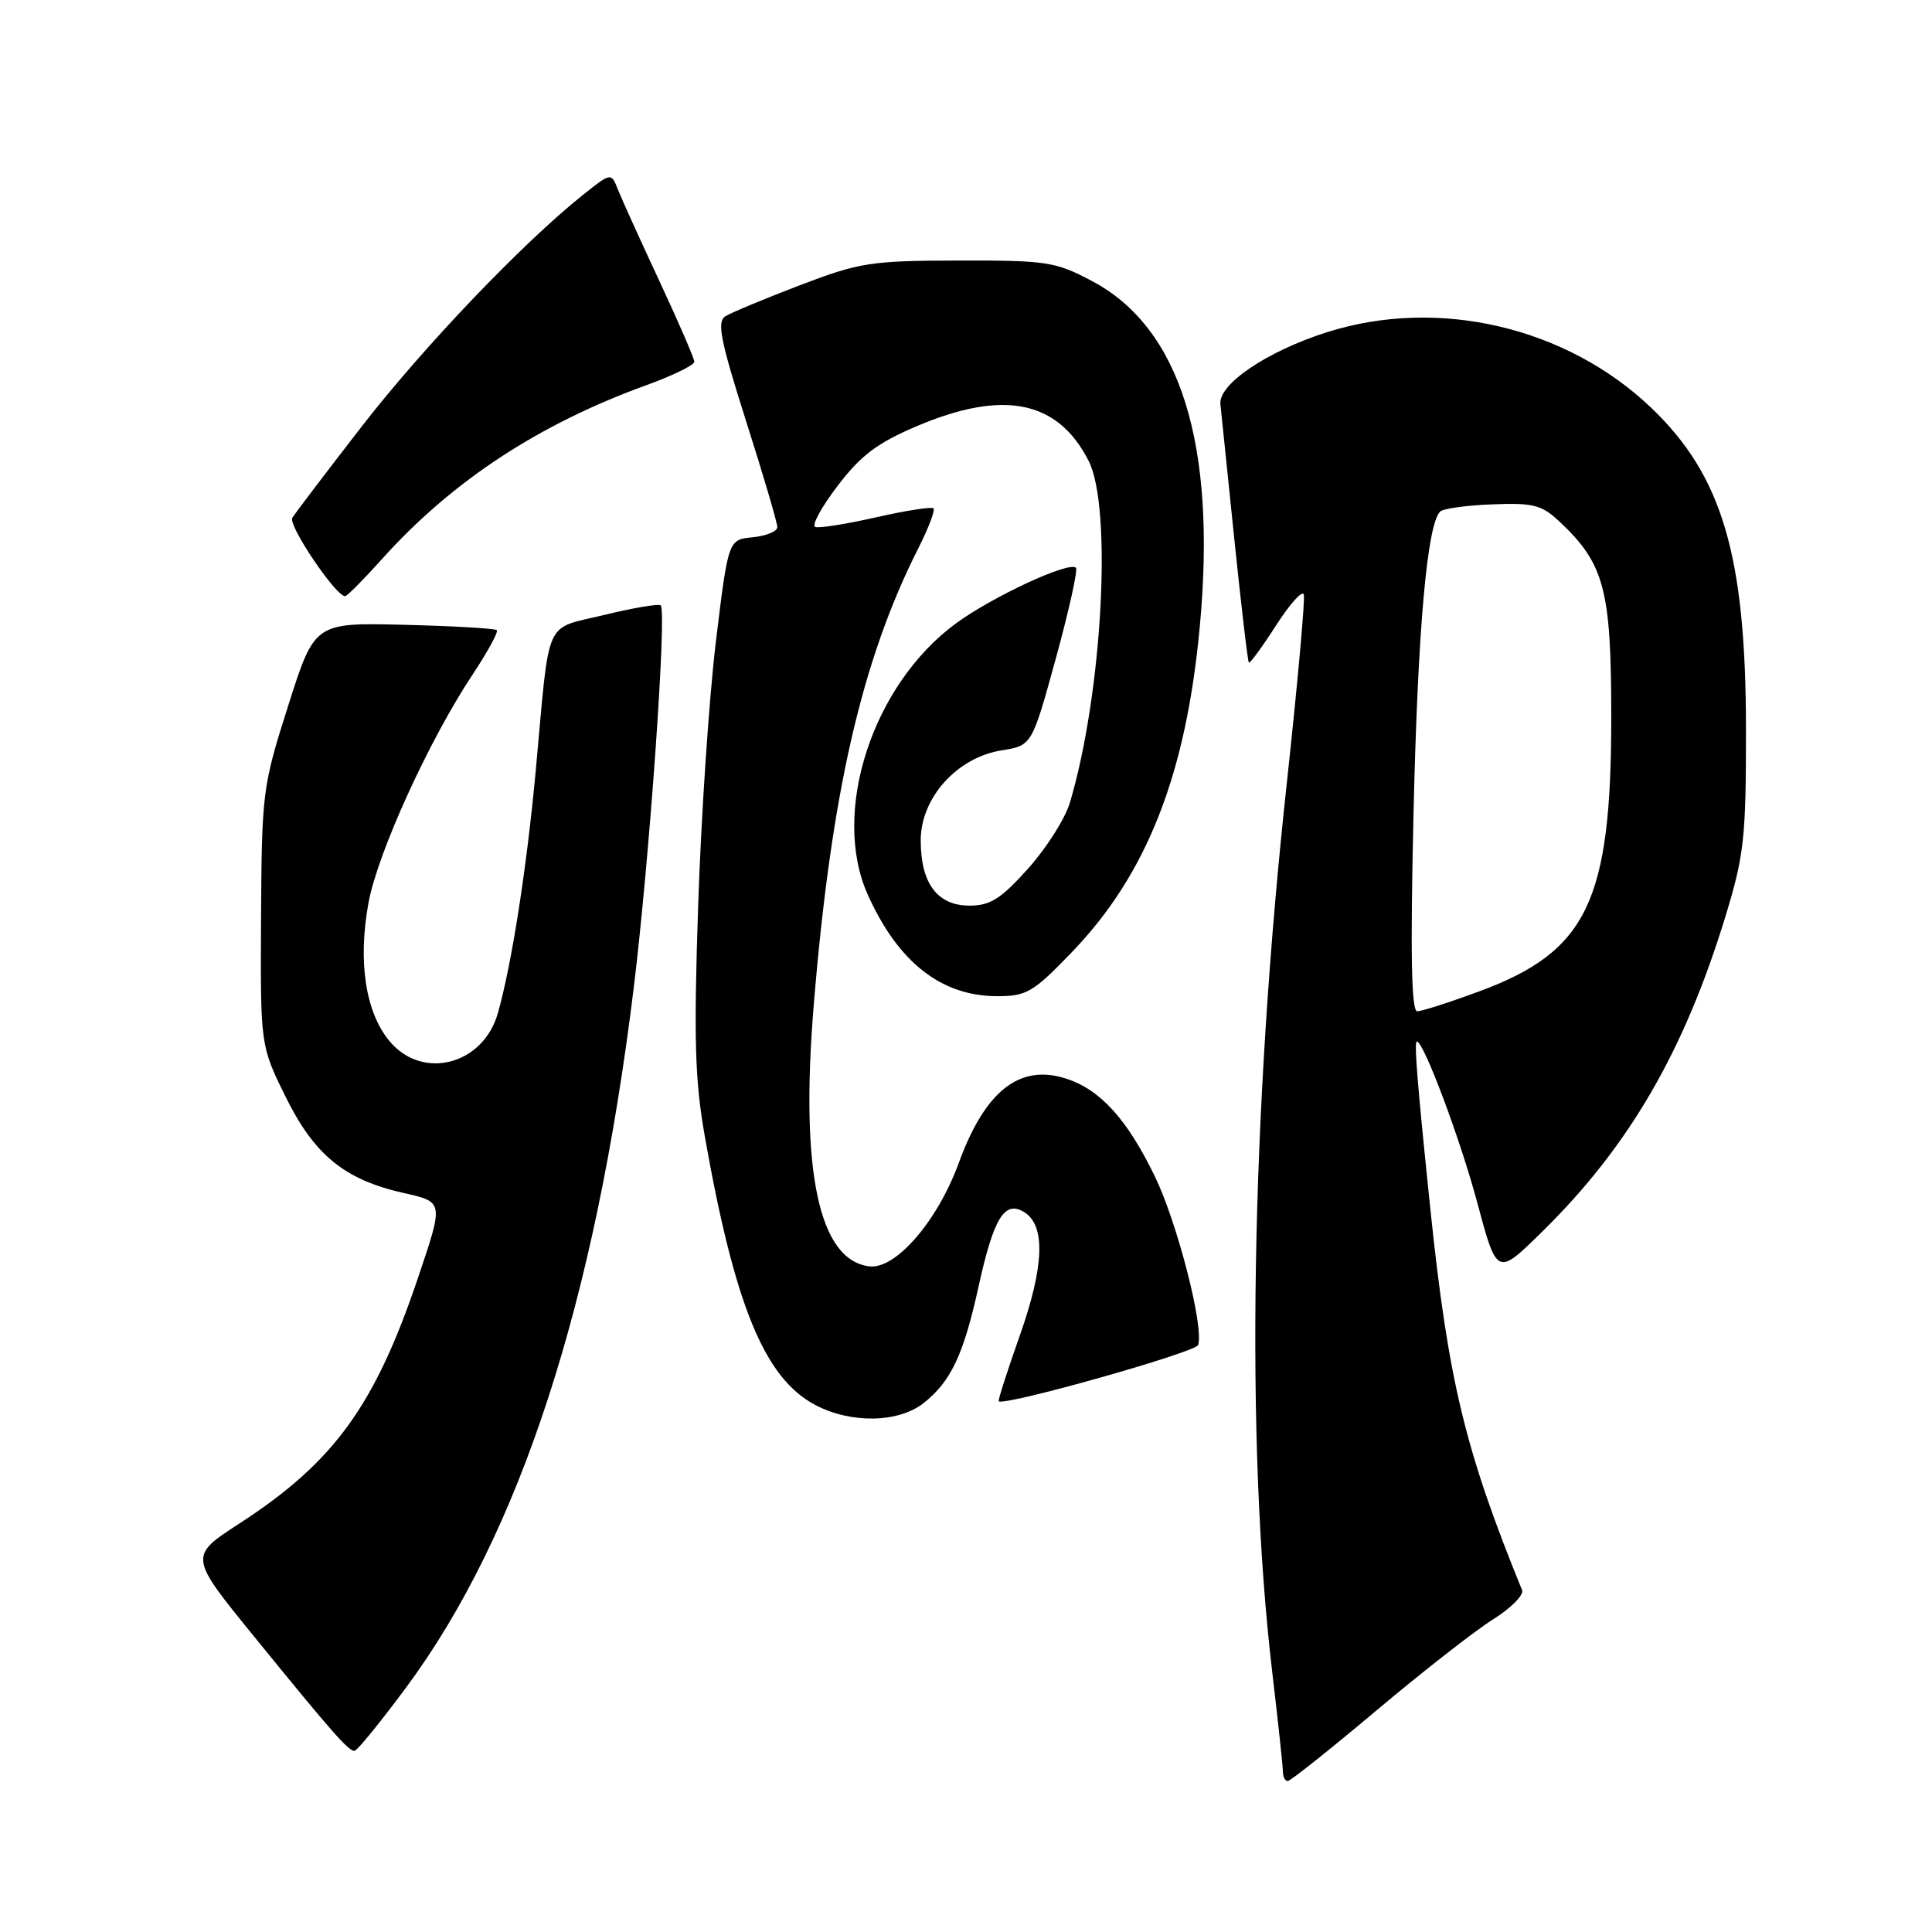 <?xml version="1.0" encoding="UTF-8" standalone="no"?>
<!DOCTYPE svg PUBLIC "-//W3C//DTD SVG 1.1//EN" "http://www.w3.org/Graphics/SVG/1.1/DTD/svg11.dtd" >
<svg xmlns="http://www.w3.org/2000/svg" xmlns:xlink="http://www.w3.org/1999/xlink" version="1.1" viewBox="0 0 256 256">
 <g >
 <path fill="currentColor"
d=" M 182.38 226.65 C 188.50 221.50 195.45 216.07 197.83 214.58 C 200.21 213.09 201.95 211.34 201.68 210.69 C 194.13 192.18 191.90 182.92 189.54 160.30 C 187.82 143.76 187.35 138.00 187.74 138.00 C 188.64 138.00 193.45 150.82 195.72 159.26 C 198.35 169.09 198.35 169.09 204.26 163.29 C 215.81 151.98 223.16 139.33 228.64 121.40 C 231.11 113.29 231.36 111.07 231.35 96.50 C 231.33 73.60 228.21 63.03 218.80 54.04 C 207.57 43.31 190.59 39.35 175.86 44.01 C 167.90 46.53 161.42 50.91 161.71 53.56 C 161.82 54.63 162.66 62.70 163.56 71.50 C 164.47 80.30 165.33 87.63 165.48 87.79 C 165.62 87.95 167.24 85.74 169.07 82.89 C 170.90 80.04 172.56 78.18 172.76 78.77 C 172.95 79.35 171.94 90.56 170.52 103.67 C 165.73 147.59 165.01 191.26 168.57 221.50 C 169.35 228.10 169.99 234.06 169.99 234.75 C 170.00 235.44 170.28 236.00 170.63 236.00 C 170.98 236.00 176.27 231.79 182.38 226.65 Z  M 53.83 223.58 C 68.89 203.24 78.85 172.64 83.96 131.00 C 86.04 114.08 88.38 81.04 87.55 80.22 C 87.30 79.97 83.94 80.54 80.07 81.48 C 71.98 83.47 72.89 81.41 71.00 102.00 C 69.81 114.91 67.82 127.72 65.97 134.25 C 64.03 141.09 56.02 143.19 51.65 138.00 C 48.42 134.16 47.39 127.39 48.84 119.56 C 50.08 112.93 56.87 98.05 62.61 89.40 C 64.61 86.38 66.06 83.73 65.83 83.50 C 65.60 83.27 60.08 82.95 53.55 82.79 C 41.69 82.50 41.69 82.50 38.19 93.50 C 34.78 104.21 34.69 104.95 34.59 121.52 C 34.50 138.54 34.50 138.54 37.82 145.28 C 41.65 153.06 45.67 156.34 53.58 158.10 C 58.78 159.27 58.78 159.27 55.44 169.16 C 49.69 186.26 44.28 193.72 31.74 201.86 C 25.02 206.22 25.02 206.22 33.68 216.86 C 44.02 229.58 46.15 232.00 46.97 232.00 C 47.31 232.00 50.40 228.21 53.83 223.58 Z  M 122.39 185.91 C 125.99 183.07 127.68 179.50 129.65 170.54 C 131.66 161.38 133.10 159.02 135.69 160.60 C 138.57 162.36 138.38 167.78 135.11 177.02 C 133.47 181.66 132.22 185.55 132.34 185.67 C 133.02 186.36 158.43 179.20 158.76 178.22 C 159.55 175.85 156.01 162.05 153.03 155.89 C 149.37 148.34 145.84 144.43 141.35 142.95 C 135.15 140.90 130.55 144.49 127.04 154.10 C 124.23 161.81 118.68 168.22 115.19 167.80 C 108.51 166.99 106.01 155.23 107.82 133.23 C 110.12 105.19 114.18 87.48 121.68 72.65 C 123.03 69.98 123.94 67.60 123.69 67.36 C 123.45 67.12 120.04 67.65 116.12 68.54 C 112.20 69.43 108.56 70.01 108.03 69.83 C 107.50 69.65 108.83 67.20 110.98 64.39 C 114.07 60.33 116.24 58.70 121.45 56.48 C 132.97 51.59 140.15 53.03 144.25 61.07 C 147.41 67.27 146.06 91.94 141.77 106.35 C 141.14 108.47 138.64 112.41 136.22 115.10 C 132.61 119.12 131.21 120.00 128.46 120.00 C 124.20 120.00 122.00 117.05 122.00 111.35 C 122.00 105.72 126.80 100.38 132.70 99.43 C 136.73 98.79 136.73 98.79 139.90 87.26 C 141.64 80.92 142.84 75.50 142.57 75.23 C 141.67 74.34 131.59 79.01 126.70 82.58 C 115.60 90.70 110.09 107.63 114.98 118.54 C 119.01 127.52 124.73 132.00 132.15 132.00 C 136.02 132.00 136.91 131.48 141.95 126.25 C 151.95 115.90 157.16 102.67 158.98 83.00 C 161.23 58.85 156.40 43.41 144.66 37.22 C 139.83 34.67 138.70 34.50 127.00 34.52 C 115.35 34.55 113.92 34.77 106.00 37.79 C 101.33 39.58 96.87 41.43 96.11 41.91 C 94.97 42.63 95.46 45.10 98.86 55.80 C 101.14 62.95 103.00 69.27 103.00 69.84 C 103.00 70.41 101.54 71.01 99.75 71.19 C 96.50 71.50 96.50 71.50 94.86 85.00 C 93.96 92.42 92.90 108.17 92.51 120.00 C 91.92 137.71 92.07 143.11 93.40 150.63 C 97.36 173.00 101.30 182.58 107.98 186.14 C 112.70 188.66 119.02 188.56 122.39 185.91 Z  M 50.65 74.04 C 59.91 63.74 71.42 56.18 85.75 51.00 C 89.19 49.75 92.00 48.37 92.00 47.94 C 92.00 47.50 89.93 42.72 87.41 37.32 C 84.89 31.92 82.41 26.45 81.90 25.17 C 80.99 22.84 80.99 22.84 77.24 25.83 C 69.26 32.19 56.09 45.98 47.94 56.50 C 43.25 62.55 39.11 68.00 38.73 68.62 C 38.14 69.59 44.48 79.00 45.73 79.00 C 45.99 79.00 48.20 76.77 50.65 74.04 Z  M 187.30 107.75 C 187.86 83.46 189.09 69.54 190.82 67.79 C 191.21 67.39 194.32 66.96 197.73 66.83 C 203.12 66.61 204.27 66.90 206.56 69.04 C 212.59 74.67 213.50 78.07 213.50 95.00 C 213.50 119.43 210.32 126.05 196.07 131.34 C 192.12 132.80 188.39 134.00 187.79 134.00 C 187.01 134.00 186.87 126.45 187.30 107.75 Z "/>
</g>
</svg>